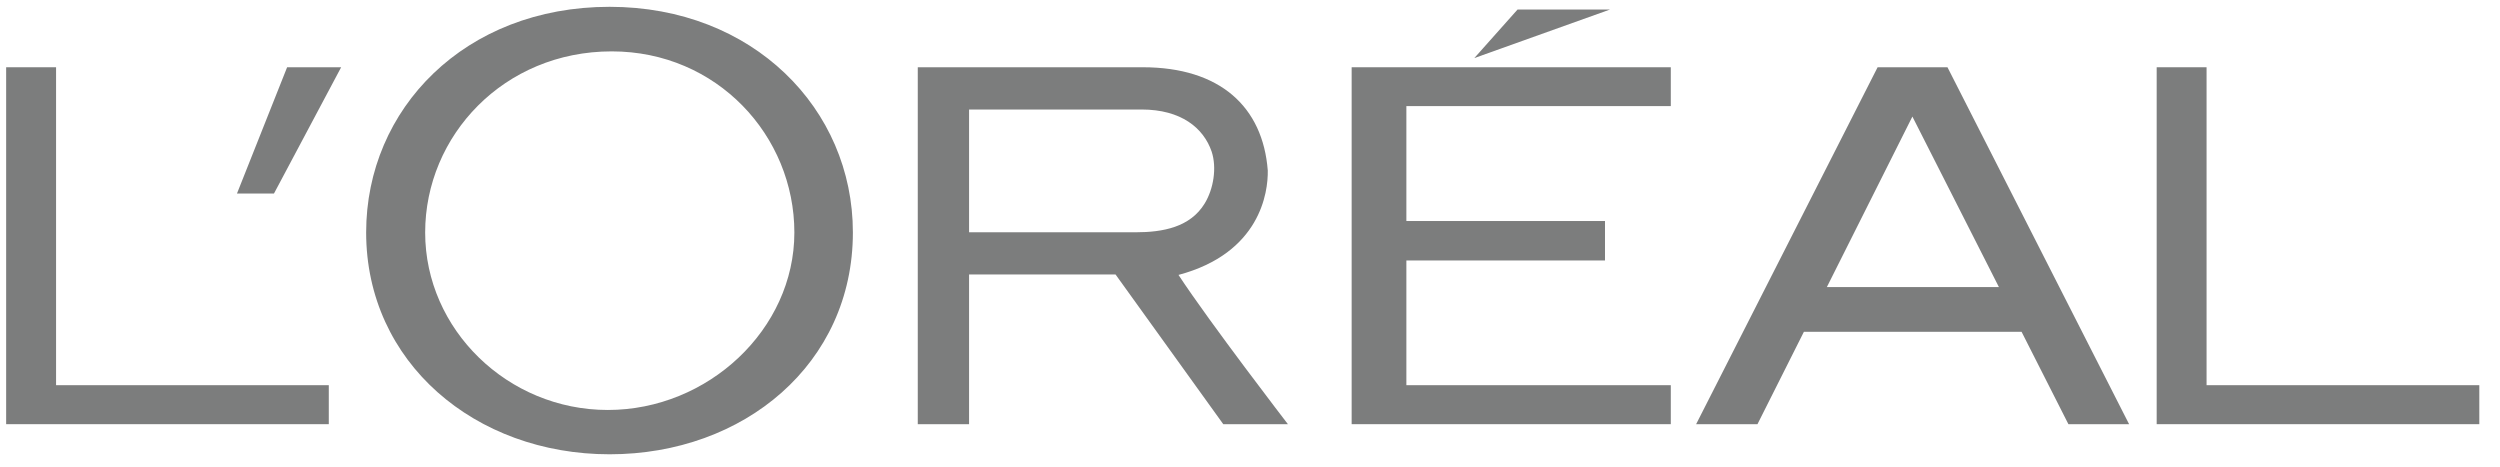 <svg width="91" height="17" viewBox="0 0 91 17" fill="none" xmlns="http://www.w3.org/2000/svg">
<path d="M49.2 15.44H60.817V14.021H51.192V9.481H58.422V8.045H51.192V3.862H60.817V2.448H49.2V15.44Z" fill="#7C7D7D"/>
<path d="M55.238 0.348L53.665 2.114L58.602 0.348H55.238Z" fill="#7C7D7D"/>
<path d="M80.319 14.021V2.448H78.503V15.44H90.247V14.021H80.319Z" fill="#7C7D7D"/>
<path d="M68.345 2.448L61.739 15.44H63.972L65.662 12.077H73.585L75.29 15.44H77.499L70.888 2.448H68.345ZM66.498 10.449L69.611 4.243L72.76 10.449H66.498Z" fill="#7C7D7D"/>
<path d="M42.897 10.007C45.873 9.213 46.162 6.999 46.147 6.207C45.969 3.886 44.406 2.448 41.596 2.448H33.407V15.44H35.274V9.99H40.605L44.527 15.44H46.88C46.88 15.44 44.057 11.772 42.897 10.007ZM41.341 8.455H35.274V3.986H41.552C42.998 3.986 43.811 4.661 44.104 5.518C44.298 6.105 44.173 6.877 43.853 7.402C43.328 8.27 42.331 8.455 41.341 8.455Z" fill="#7C7D7D"/>
<path d="M22.189 0.248C16.919 0.248 13.328 3.963 13.328 8.46C13.328 13.194 17.295 16.536 22.189 16.536C27.079 16.536 31.045 13.242 31.045 8.46C31.045 3.963 27.409 0.248 22.189 0.248ZM22.125 14.923C18.48 14.923 15.476 11.994 15.476 8.464C15.476 4.94 18.338 1.87 22.267 1.87C26.098 1.87 28.915 4.94 28.915 8.464C28.915 11.993 25.77 14.923 22.125 14.923Z" fill="#7C7D7D"/>
<path d="M8.626 7.044H9.973L12.418 2.448H10.451L8.626 7.044Z" fill="#7C7D7D"/>
<path d="M2.041 14.021V2.448H0.224V15.44H11.968V14.021H2.041Z" fill="#7C7D7D"/>
</svg>
